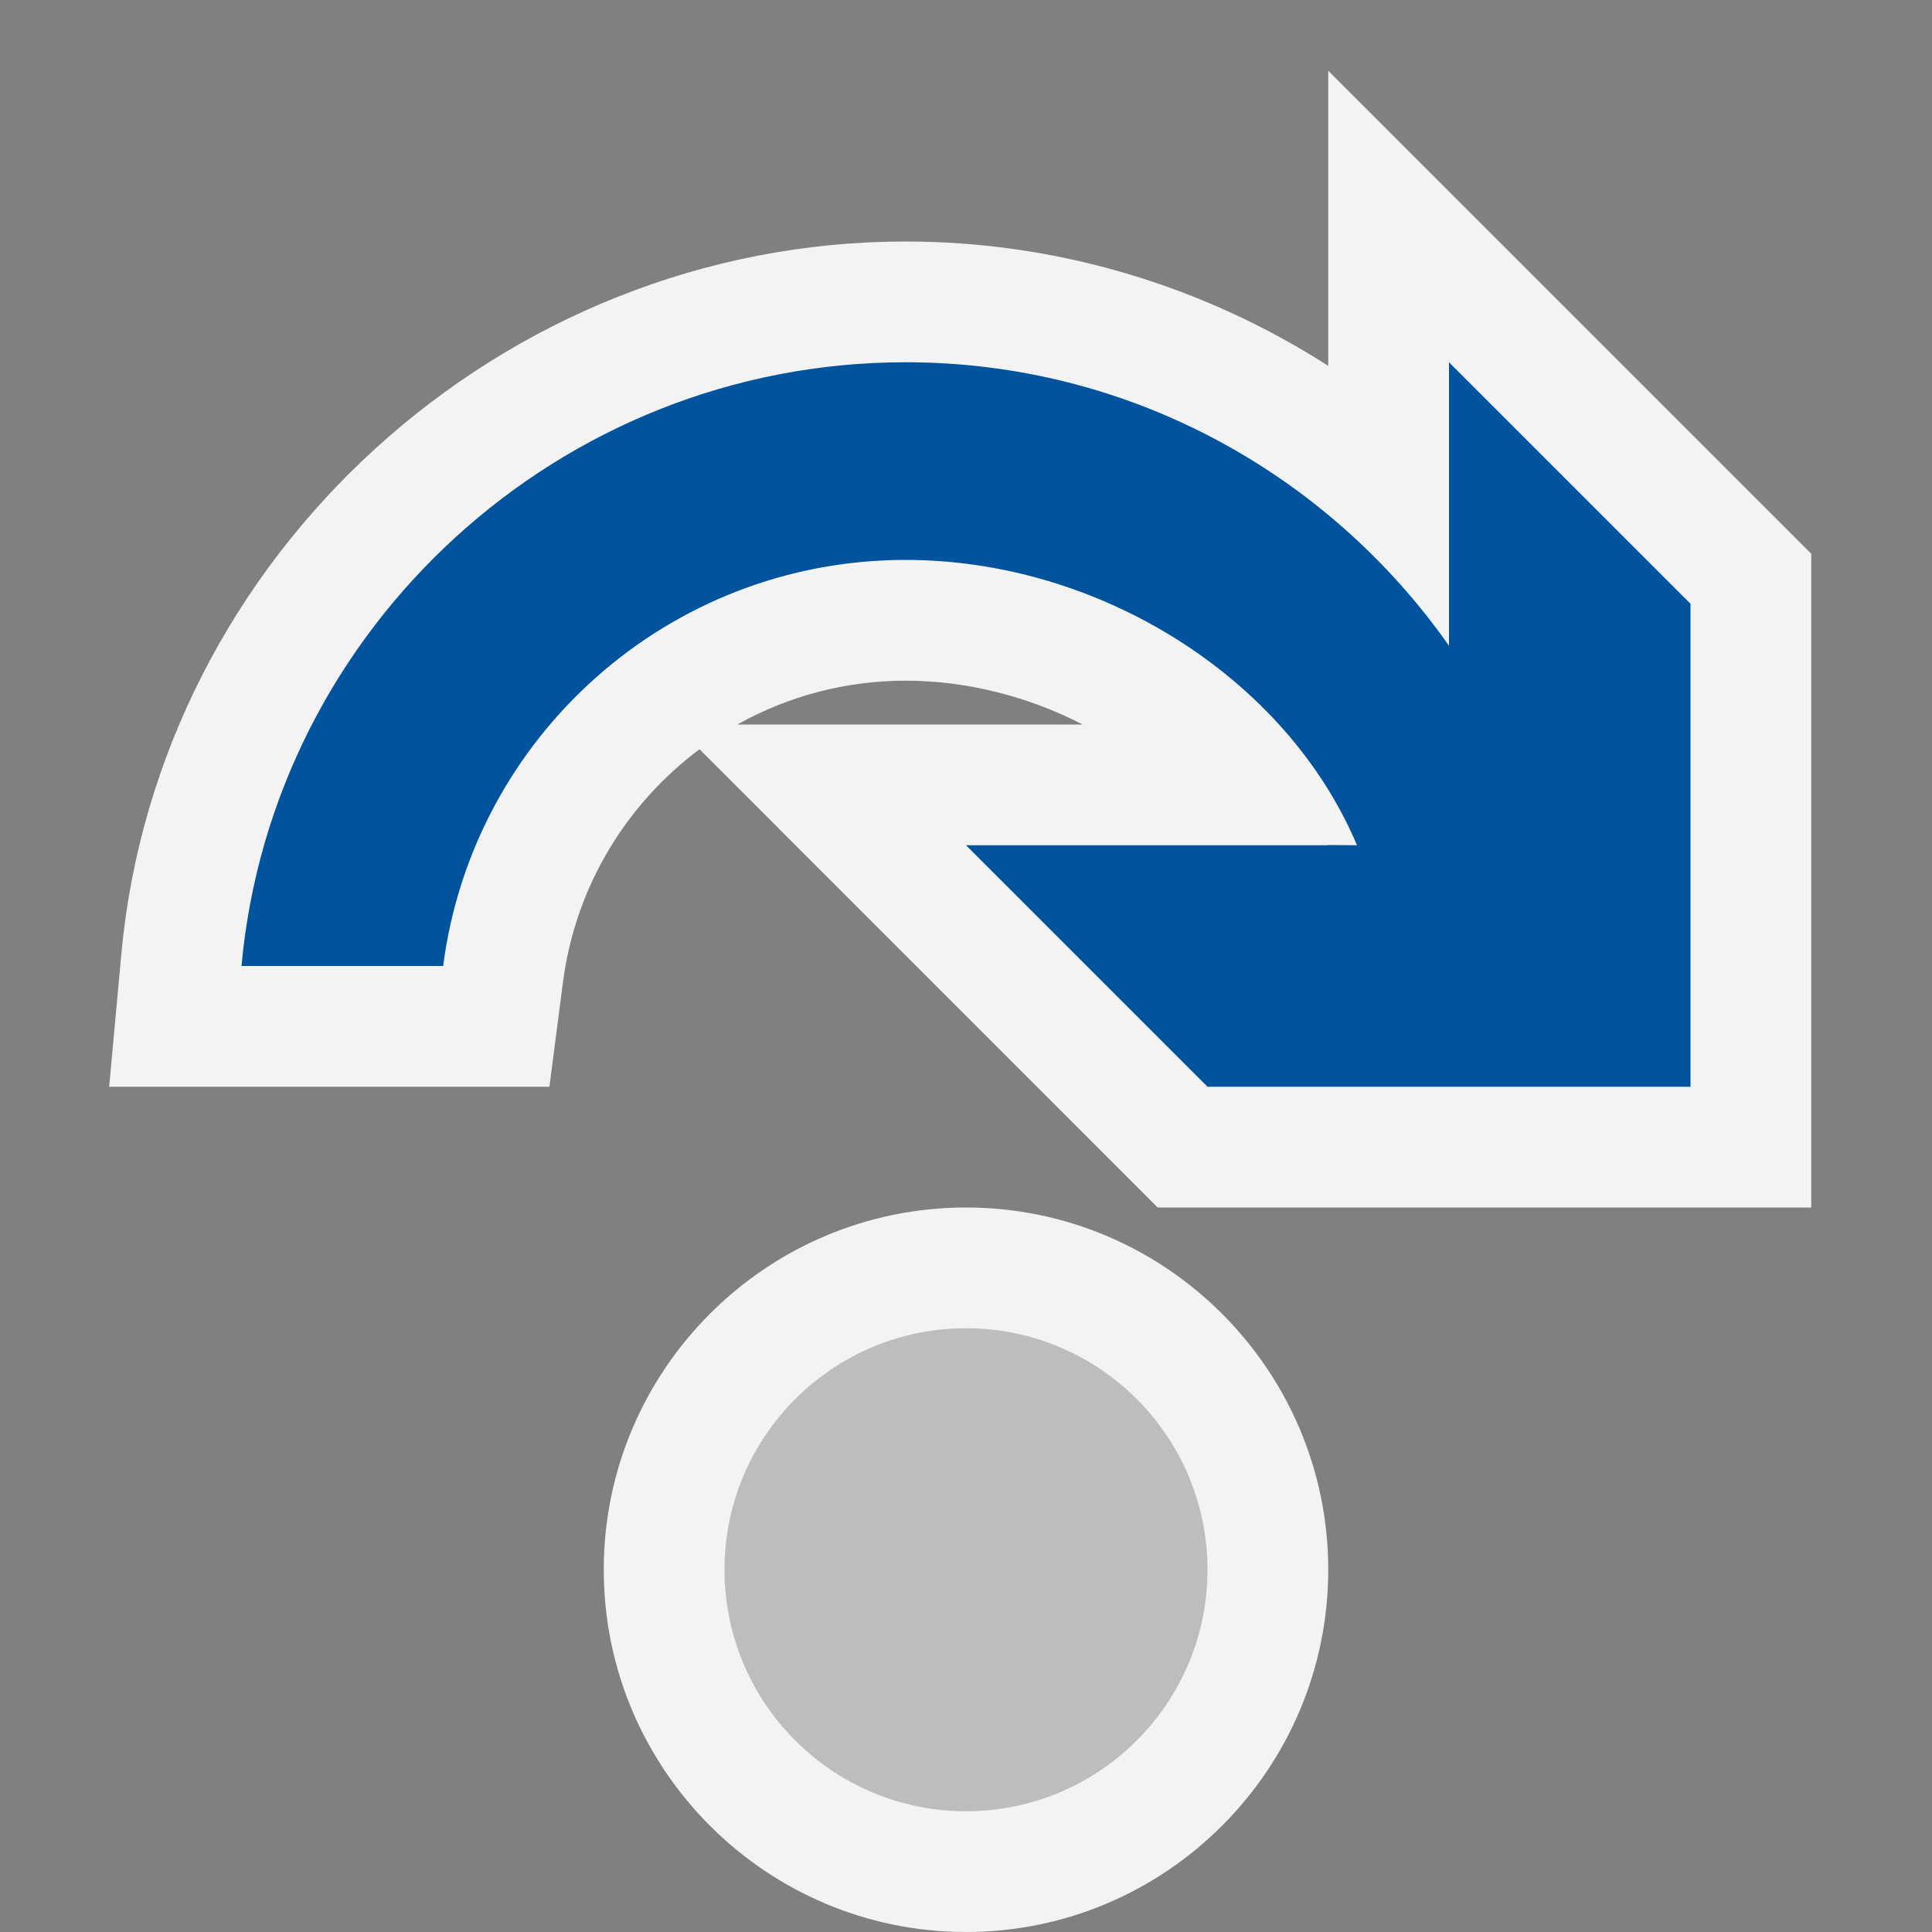 <svg xmlns="http://www.w3.org/2000/svg" width="16" height="16" viewBox="0 0 16 16"><rect x="0" y="0" width="16" height="16" fill="#808080" stroke="none"/><style type="text/css">.icon-canvas-transparent{opacity:0;fill:rgba(255,255,255,0.9);} .icon-vs-out{fill:rgba(255,255,255,0.9);} .icon-vs-bg{fill:rgba(0,0,0,0.225);} .icon-vs-action-blue{fill:#00539C;}</style><path class="icon-canvas-transparent" d="M16 16H0V0h16v16z" id="canvas"/><path class="icon-vs-out" d="M8 16c-1.654 0-3-1.346-3-3s1.346-3 3-3 3 1.346 3 3-1.346 3-3 3zm7-6V4.586l-4-4V3.03C9.967 2.367 8.755 2 7.5 2 4.158 2 1.305 4.596 1.004 7.91L.904 9H4.55l.113-.872c.104-.79.528-1.474 1.13-1.923L9.587 10H15zM6.106 6c.415-.232.892-.363 1.394-.363.51 0 1.02.133 1.466.363h-2.86z" id="outline"/><path class="icon-vs-bg" d="M8 11c1.104 0 2 .896 2 2s-.896 2-2 2-2-.896-2-2 .896-2 2-2z" id="iconBg"/><path class="icon-vs-action-blue" d="M3.67 8H2c.254-2.8 2.637-5 5.5-5 1.86 0 3.504.93 4.5 2.348V3l2 2v4h-4L8 7h3v-.002l.238.002C10.652 5.61 9.102 4.637 7.5 4.637 5.535 4.637 3.915 6.102 3.67 8z" id="colorAction"/></svg>